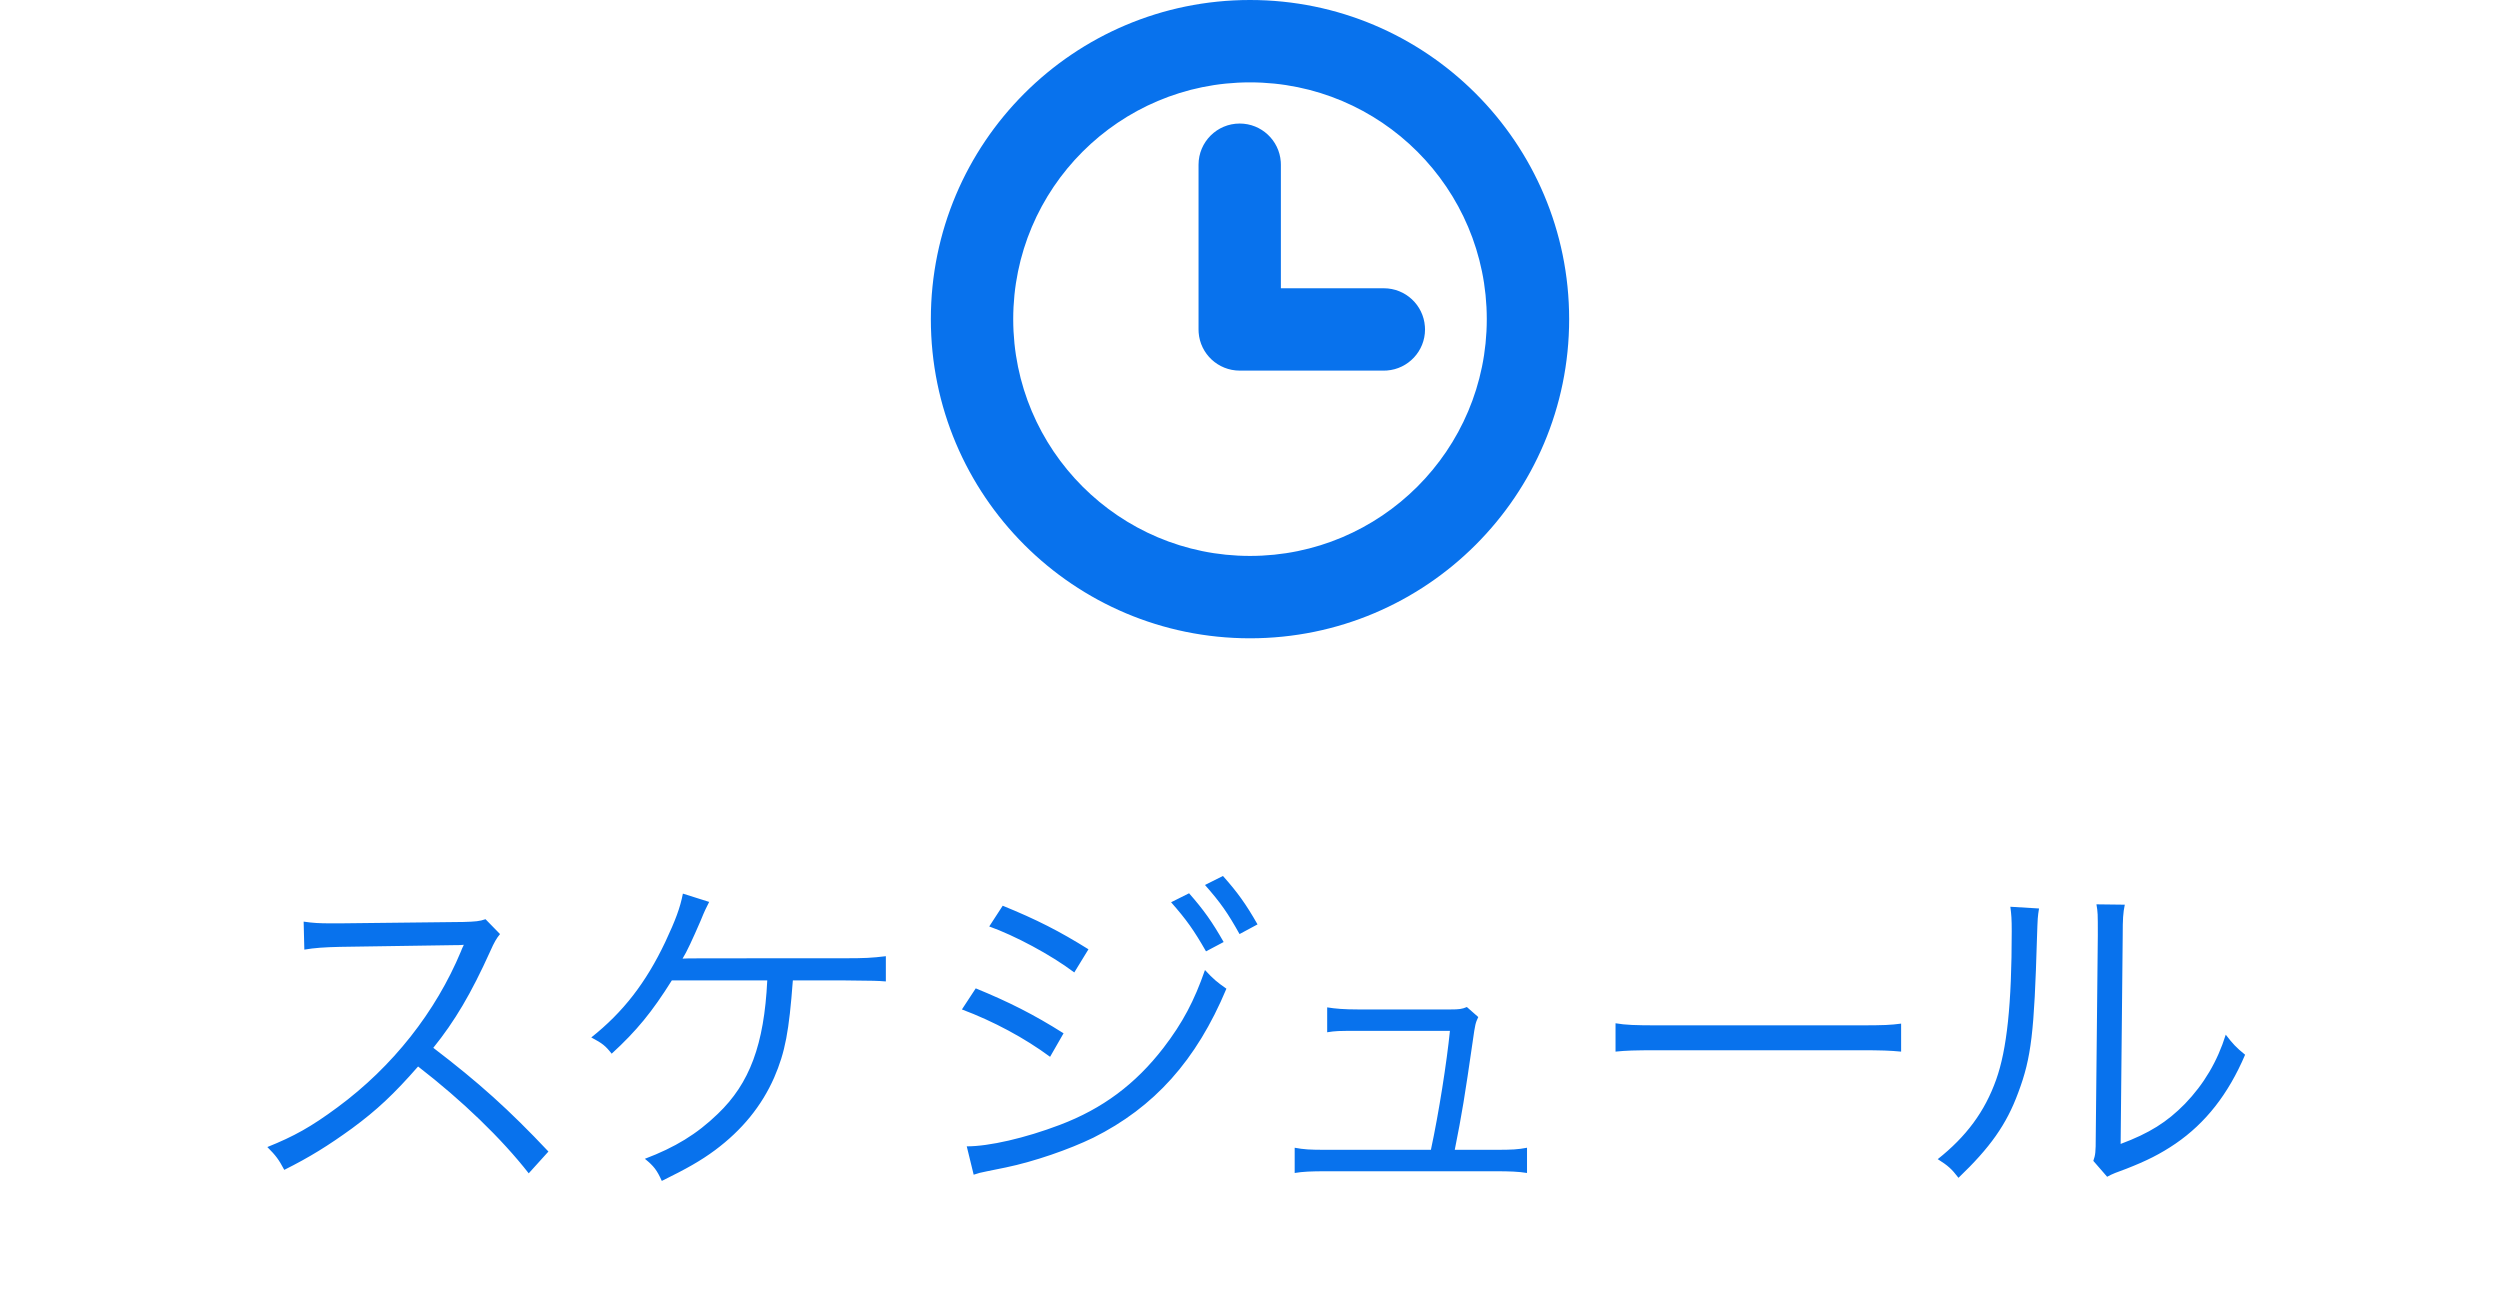 <svg width="94" height="49" viewBox="0 0 94 49" fill="none" xmlns="http://www.w3.org/2000/svg">
<path d="M20.621 43.298L19.88 44.117C18.853 42.804 17.384 41.387 15.72 40.1C14.81 41.14 14.173 41.738 13.237 42.427C12.34 43.077 11.651 43.506 10.689 43.987C10.481 43.597 10.377 43.454 10.052 43.129C11.053 42.726 11.69 42.375 12.691 41.634C14.771 40.1 16.383 38.046 17.332 35.771C17.358 35.693 17.371 35.68 17.397 35.615C17.423 35.576 17.423 35.563 17.436 35.524C17.319 35.537 17.28 35.537 17.124 35.537L12.782 35.602C12.197 35.615 11.82 35.641 11.443 35.706L11.417 34.653C11.768 34.705 12.002 34.718 12.444 34.718C12.483 34.718 12.6 34.718 12.782 34.718L17.423 34.666C17.878 34.653 18.034 34.64 18.255 34.562L18.801 35.121C18.671 35.277 18.58 35.433 18.437 35.758C17.709 37.37 17.098 38.397 16.292 39.398C17.995 40.698 19.139 41.725 20.621 43.298ZM31.696 36.863H29.811C29.668 38.774 29.525 39.554 29.109 40.516C28.641 41.582 27.9 42.492 26.886 43.246C26.34 43.649 25.833 43.935 24.884 44.403C24.702 44 24.585 43.844 24.247 43.571C25.378 43.142 26.197 42.648 26.99 41.881C28.186 40.737 28.732 39.281 28.849 36.863H25.261C24.52 38.046 23.935 38.761 22.999 39.619C22.765 39.32 22.648 39.229 22.232 39.008C23.428 38.059 24.286 36.954 25.014 35.42C25.404 34.588 25.573 34.133 25.677 33.6L26.665 33.912C26.548 34.146 26.509 34.211 26.34 34.627C26.041 35.316 25.82 35.797 25.664 36.044C25.872 36.031 25.872 36.031 31.709 36.031C32.528 36.031 32.775 36.018 33.308 35.953V36.902C32.957 36.876 32.957 36.876 31.696 36.863ZM37.195 34.835L37.702 34.055C38.976 34.575 39.821 35.004 40.926 35.693L40.393 36.564C39.496 35.888 38.144 35.173 37.195 34.835ZM36.168 37.955L36.688 37.162C37.923 37.669 38.859 38.137 39.99 38.852L39.483 39.736C38.534 39.034 37.351 38.397 36.168 37.955ZM44.033 33.925L44.709 33.587C45.268 34.224 45.58 34.666 46.009 35.42L45.346 35.771C44.891 34.978 44.618 34.588 44.033 33.925ZM36.61 44.169L36.35 43.103C37.195 43.103 38.547 42.791 39.847 42.297C41.459 41.686 42.694 40.763 43.747 39.398C44.475 38.449 44.904 37.63 45.307 36.473C45.632 36.824 45.762 36.928 46.113 37.175C44.982 39.879 43.396 41.634 41.108 42.778C40.198 43.22 38.885 43.675 37.819 43.896C37.611 43.935 37.377 43.987 37.117 44.039C36.857 44.091 36.805 44.104 36.61 44.169ZM45.307 33.275L45.983 32.937C46.529 33.548 46.854 34.003 47.283 34.757L46.607 35.121C46.165 34.328 45.892 33.938 45.307 33.275ZM54.699 43.233H56.246C56.857 43.233 57.078 43.22 57.416 43.155V44.104C57.104 44.052 56.766 44.039 56.233 44.039H49.863C49.304 44.039 48.992 44.052 48.68 44.104V43.155C49.031 43.22 49.239 43.233 49.85 43.233H53.802C54.101 41.842 54.4 39.931 54.517 38.761H51.046C50.305 38.761 50.24 38.761 49.902 38.813V37.877C50.214 37.929 50.552 37.955 51.059 37.955H54.543C54.855 37.955 54.972 37.942 55.154 37.864L55.583 38.241C55.479 38.462 55.466 38.501 55.375 39.151C55.076 41.218 54.972 41.868 54.699 43.233ZM60.744 39.541V38.475C61.121 38.54 61.472 38.553 62.356 38.553H69.909C70.871 38.553 71.079 38.54 71.482 38.488V39.541C71.066 39.502 70.767 39.489 69.896 39.489H62.356C61.407 39.489 61.134 39.502 60.744 39.541ZM75.589 34.094L76.668 34.159C76.616 34.484 76.616 34.484 76.59 35.277C76.486 38.8 76.382 39.762 75.888 41.075C75.446 42.284 74.822 43.155 73.639 44.286C73.379 43.948 73.249 43.831 72.859 43.584C73.925 42.739 74.627 41.803 75.056 40.594C75.459 39.463 75.641 37.76 75.641 35.017C75.641 34.549 75.628 34.393 75.589 34.094ZM78.826 34.003L79.892 34.016C79.827 34.328 79.814 34.562 79.814 35.16L79.736 43.012C80.815 42.609 81.478 42.193 82.154 41.504C82.869 40.763 83.376 39.905 83.688 38.904C83.961 39.255 84.065 39.372 84.416 39.658C83.779 41.153 82.921 42.232 81.803 42.999C81.231 43.389 80.711 43.649 79.944 43.948C79.71 44.039 79.71 44.039 79.528 44.104C79.372 44.169 79.346 44.182 79.229 44.247L78.709 43.649C78.787 43.428 78.8 43.324 78.8 42.765L78.878 35.16C78.878 34.315 78.878 34.315 78.826 34.003Z" fill="#0872ED"/>
<path fill-rule="evenodd" clip-rule="evenodd" d="M47 0C53.627 0 59 5.373 59 12C59 18.627 53.627 24 47 24C40.373 24 35 18.627 35 12C35 5.373 40.373 0 47 0ZM47 3.097C42.083 3.097 38.097 7.083 38.097 12C38.097 16.917 42.083 20.903 47 20.903C51.917 20.903 55.903 16.917 55.903 12C55.903 7.083 51.917 3.097 47 3.097ZM48.157 6.078C48.098 5.277 47.429 4.645 46.613 4.645C45.758 4.645 45.065 5.338 45.065 6.194V12.387L45.069 12.503C45.128 13.304 45.797 13.935 46.613 13.935H52.032L52.148 13.931C52.949 13.872 53.581 13.203 53.581 12.387L53.576 12.271C53.517 11.47 52.849 10.839 52.032 10.839H48.161V6.194L48.157 6.078Z" fill="#0872ED"/>
</svg>
